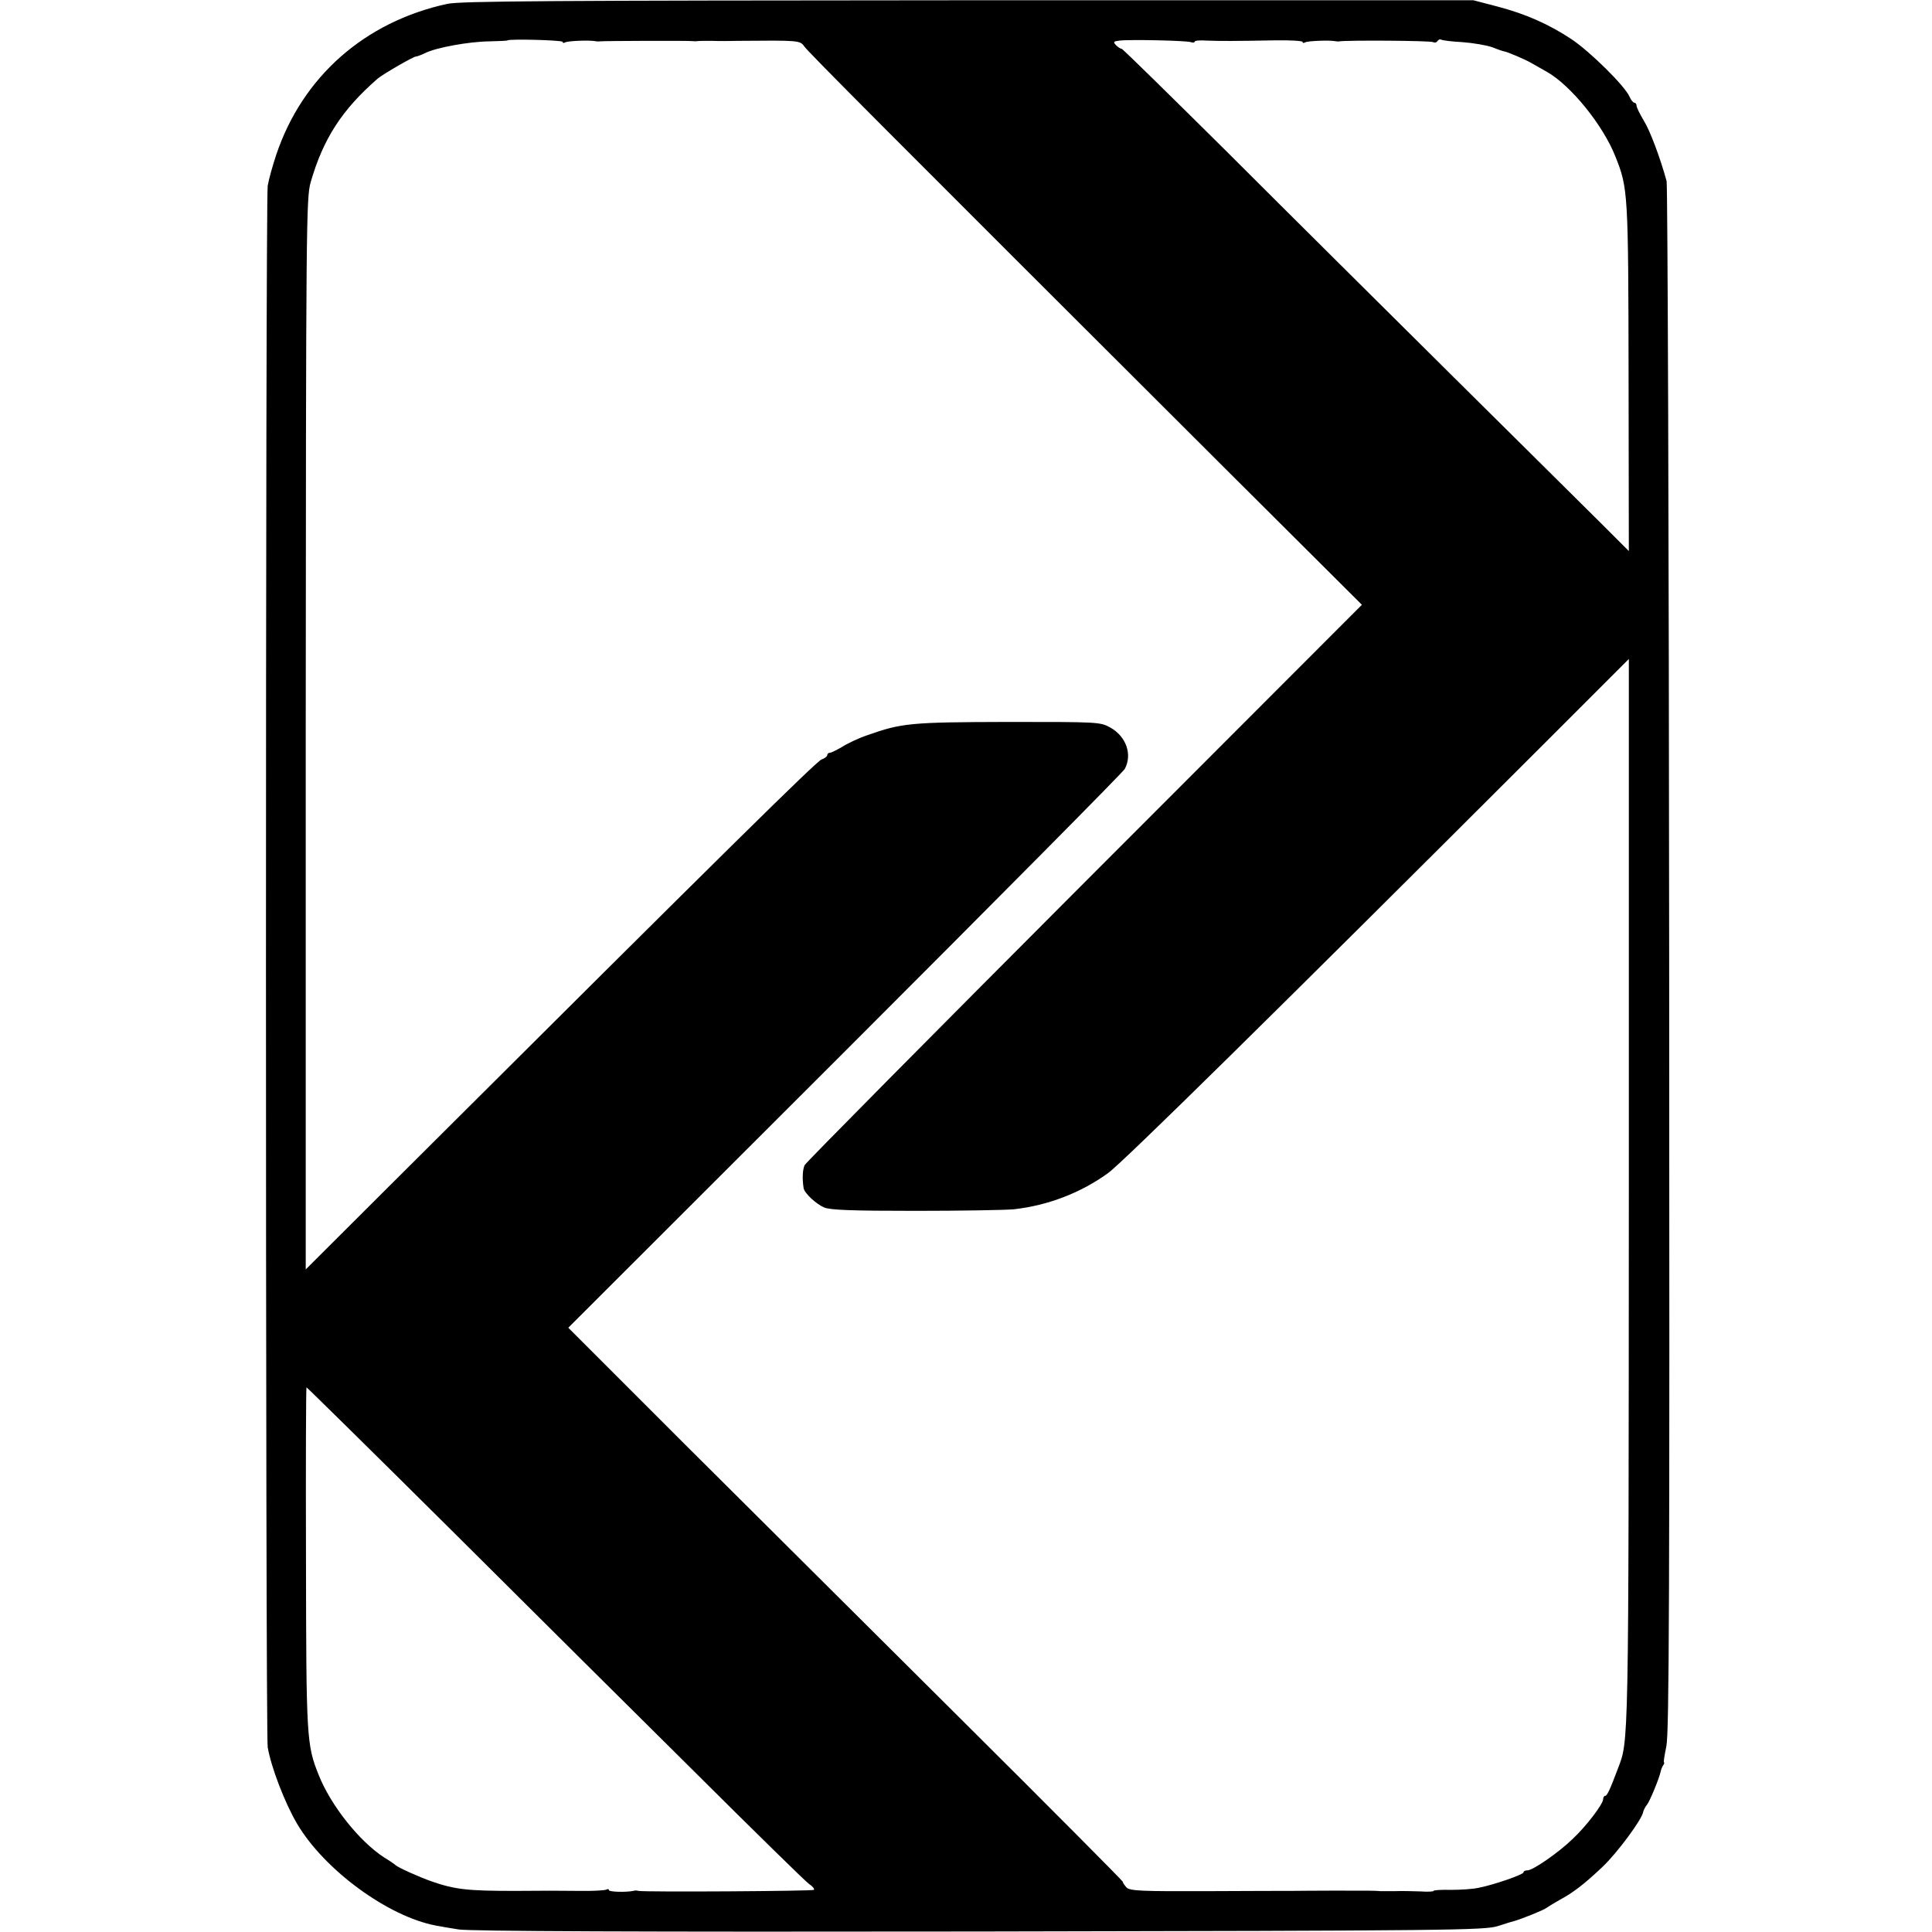<?xml version="1.0" standalone="no"?>
<!DOCTYPE svg PUBLIC "-//W3C//DTD SVG 20010904//EN"
 "http://www.w3.org/TR/2001/REC-SVG-20010904/DTD/svg10.dtd">
<svg version="1.0" xmlns="http://www.w3.org/2000/svg"
 width="752pt" height="752pt" viewBox="0 0 752 752"
 preserveAspectRatio="xMidYMid meet">
<g transform="translate(0,752) scale(0.1,-0.1)"
fill="#000000" stroke="none">
<path d="M1741 7505 c-322 -70 -564 -284 -666 -588 -14 -42 -29 -96 -33 -120
-9 -52 -9 -6028 0 -6078 14 -80 67 -217 114 -297 105 -179 354 -362 541 -397
16 -3 55 -10 88 -15 41 -7 691 -10 2025 -8 1849 3 1968 5 2020 21 30 10 60 19
65 20 25 7 111 41 123 50 7 5 30 19 51 31 54 29 96 61 168 129 58 55 155 186
159 215 2 7 8 20 15 28 11 14 47 101 53 129 1 6 5 16 9 23 5 6 6 12 4 12 -3 0
2 28 9 63 11 51 13 582 11 3062 -1 1650 -6 3013 -10 3030 -24 88 -64 196 -89
236 -15 25 -28 51 -28 58 0 6 -4 11 -8 11 -5 0 -14 11 -20 25 -19 42 -152 173
-223 221 -90 60 -181 100 -292 129 l-92 24 -1965 0 c-1637 -1 -1976 -3 -2029
-14z m449 -148 c0 -5 4 -5 10 -2 9 6 94 9 115 5 6 -1 14 -2 18 -1 15 2 352 3
362 1 6 -1 15 -1 20 0 6 1 30 1 55 1 25 -1 72 -1 105 0 231 2 239 2 255 -21
14 -21 318 -326 1628 -1633 l543 -541 -1080 -1081 c-593 -594 -1083 -1089
-1089 -1100 -8 -17 -10 -52 -4 -90 4 -20 48 -61 80 -75 25 -10 109 -13 355
-13 177 0 349 3 383 6 133 15 261 64 367 141 55 39 650 625 1695 1669 l332
332 0 -2080 c-1 -2180 0 -2128 -43 -2240 -31 -83 -42 -105 -49 -105 -4 0 -8
-6 -8 -13 0 -19 -67 -107 -120 -156 -56 -54 -154 -121 -174 -121 -9 0 -16 -3
-16 -8 0 -8 -113 -48 -175 -60 -22 -5 -70 -8 -107 -8 -38 1 -68 -1 -68 -4 0
-3 -24 -4 -52 -2 -29 1 -73 2 -98 1 -25 0 -51 0 -57 0 -22 2 -35 2 -183 2 -80
0 -154 -1 -165 -1 -11 0 -156 0 -322 -1 -260 -1 -304 1 -318 14 -8 9 -15 19
-15 23 0 3 -283 288 -630 633 -346 344 -832 828 -1079 1074 l-449 449 1077
1076 c593 593 1083 1087 1089 1099 30 56 6 126 -56 161 -40 22 -45 22 -399 22
-379 -1 -413 -4 -548 -52 -33 -11 -77 -32 -97 -45 -21 -12 -42 -23 -48 -23 -5
0 -10 -4 -10 -9 0 -5 -10 -13 -22 -17 -19 -6 -375 -357 -1624 -1602 l-384
-383 0 2083 c1 1993 2 2086 19 2148 49 170 122 283 261 404 20 17 139 86 149
86 4 0 21 6 37 14 43 21 169 44 248 45 38 1 71 2 72 4 7 6 214 1 214 -6z
m2445 -1 c8 -3 15 -2 15 2 0 4 21 6 47 4 54 -2 110 -2 266 1 59 1 107 -2 107
-6 0 -5 4 -5 10 -2 9 6 94 9 115 5 6 -1 14 -2 18 -1 30 5 356 3 365 -3 6 -3
13 -2 17 4 4 6 10 8 14 6 4 -3 41 -8 83 -10 41 -3 94 -12 117 -20 22 -9 43
-16 46 -16 13 -2 83 -32 105 -45 14 -8 41 -23 60 -34 93 -52 220 -208 268
-331 49 -122 50 -142 51 -860 l1 -675 -107 107 c-60 59 -319 317 -578 573
-258 256 -653 648 -876 871 -224 222 -409 404 -413 404 -4 0 -14 6 -22 14 -12
13 -10 15 13 18 44 5 262 0 278 -6z m-2887 -5783 c303 -302 737 -733 964 -958
227 -226 424 -419 437 -428 14 -9 22 -19 19 -23 -6 -5 -656 -9 -683 -4 -5 2
-14 2 -20 0 -30 -6 -95 -4 -95 3 0 5 -5 5 -10 2 -6 -3 -52 -6 -103 -5 -122 1
-105 1 -252 0 -184 0 -233 5 -325 37 -46 16 -131 54 -140 63 -3 3 -23 17 -46
31 -95 62 -206 201 -253 319 -48 119 -49 144 -50 848 -1 364 0 662 2 662 2 0
252 -246 555 -547z"/>
</g>
</svg>
